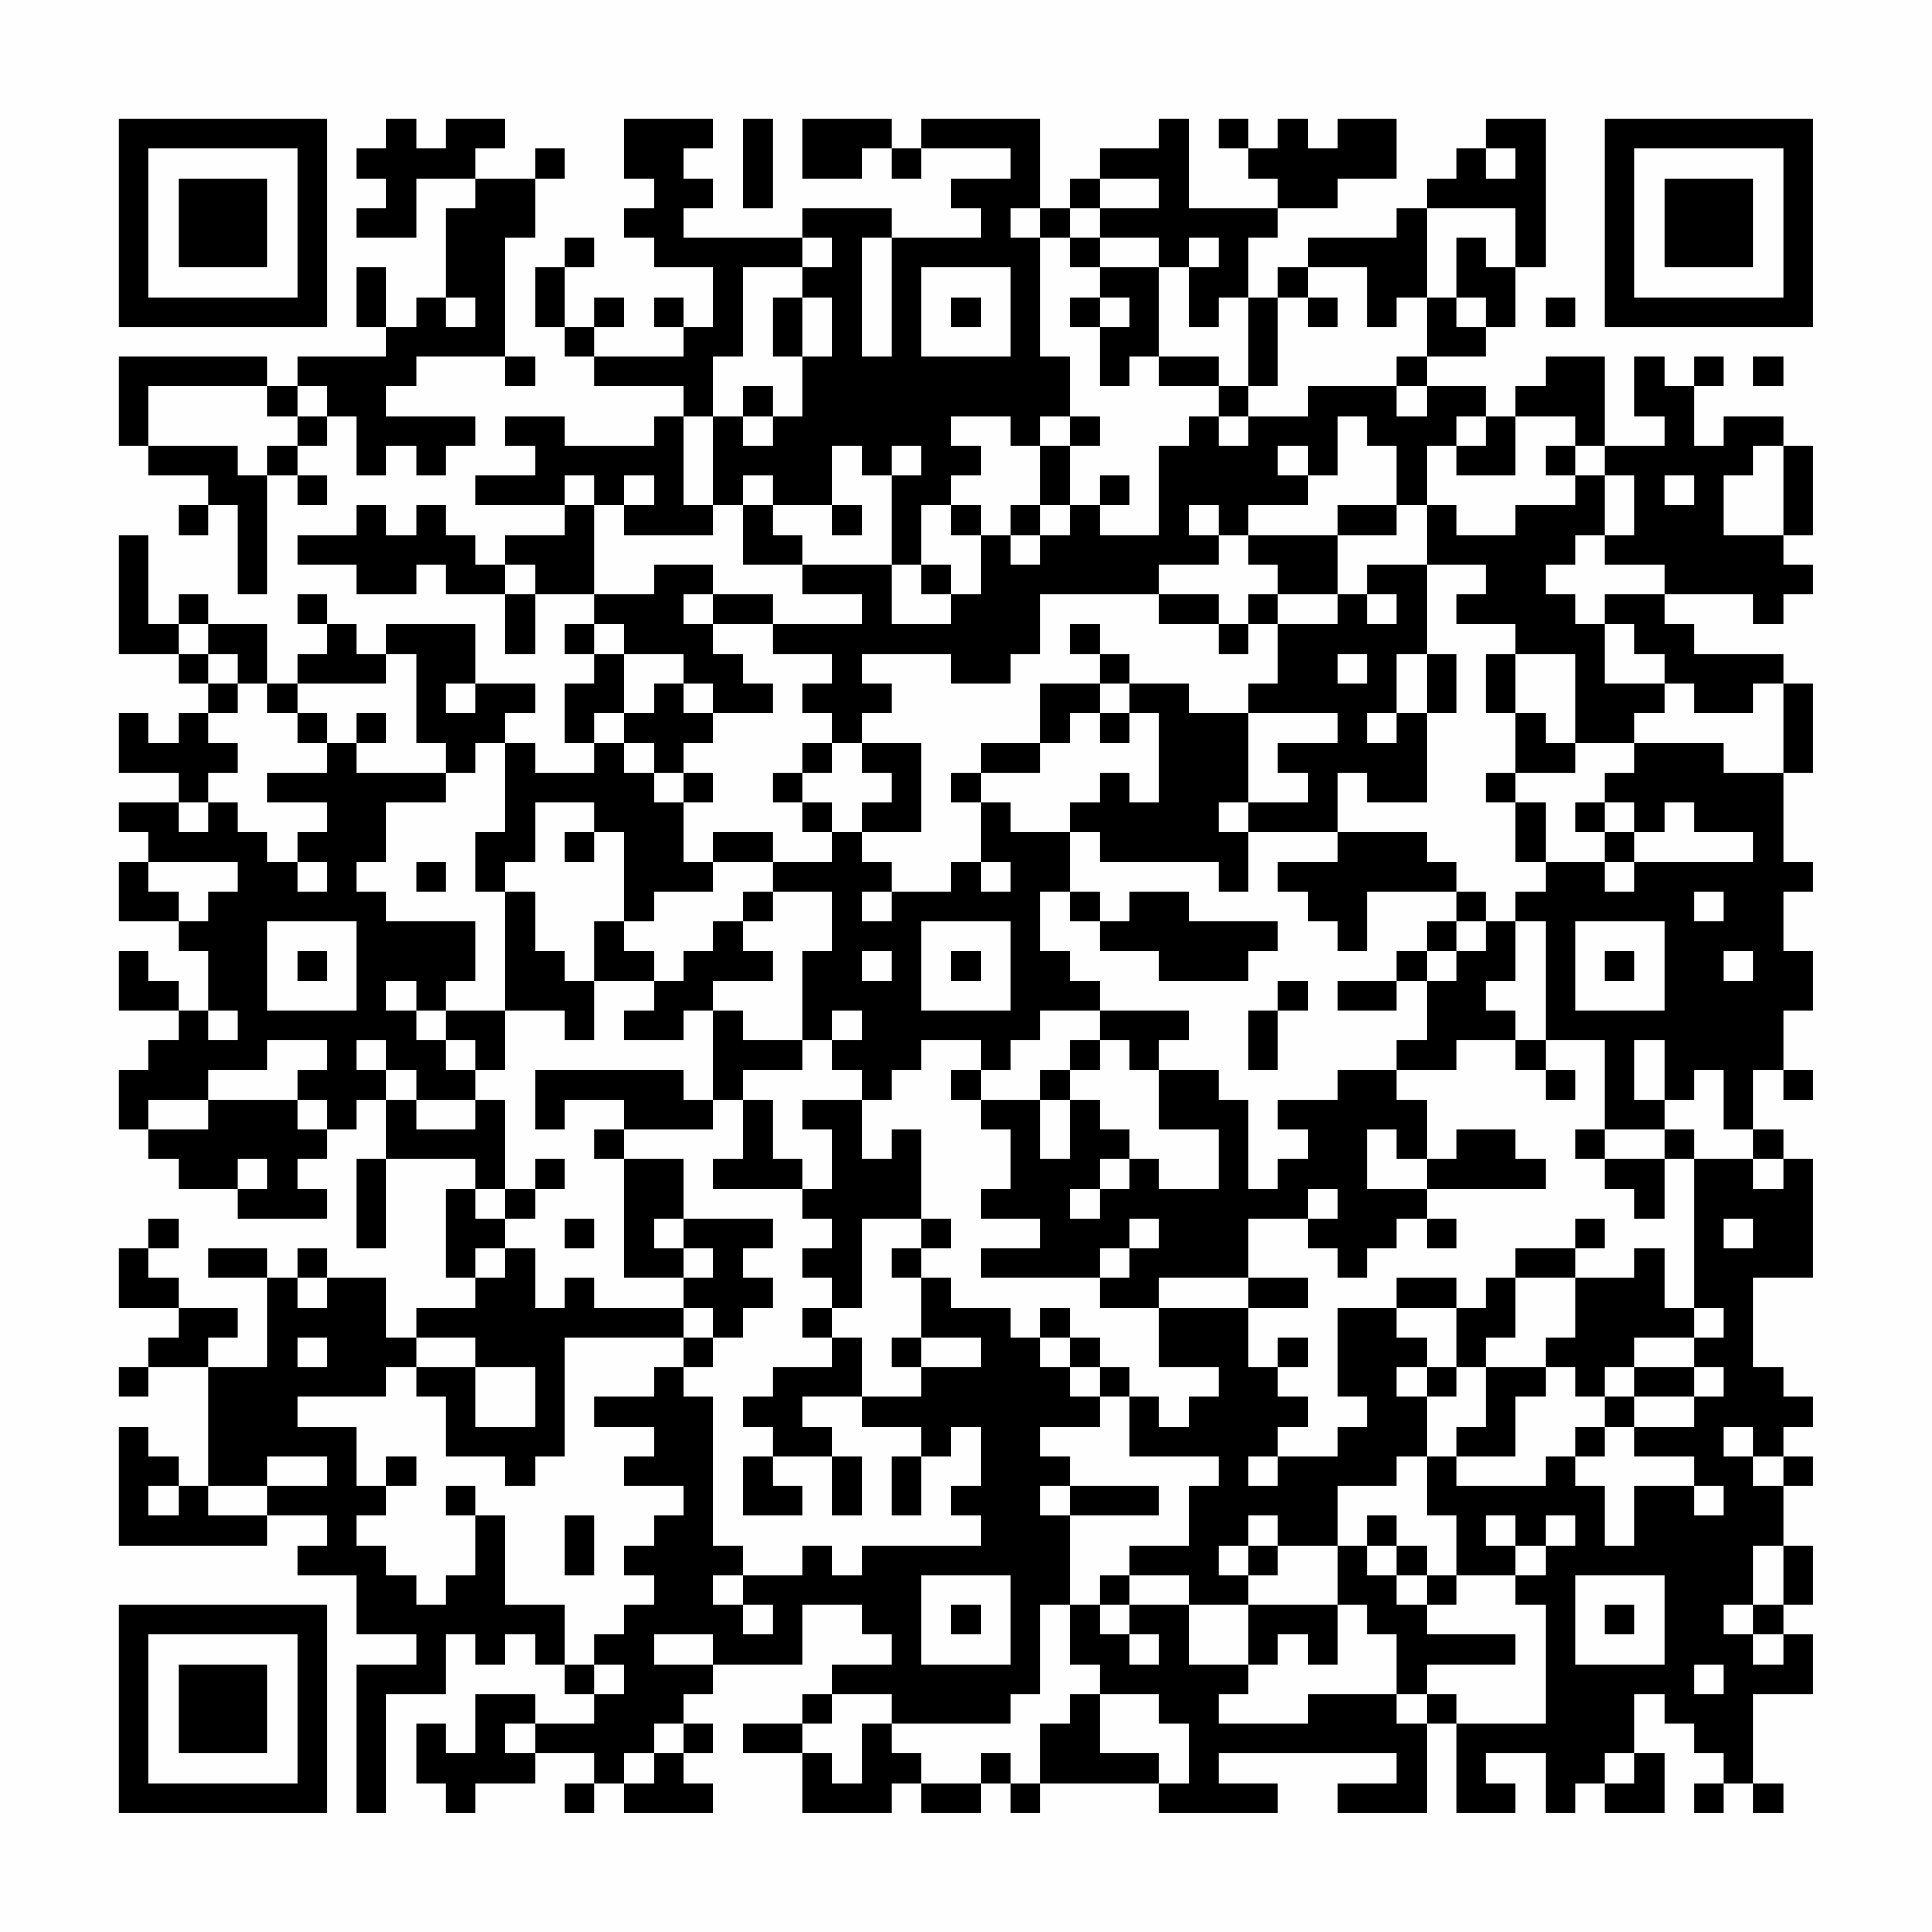 <?xml version="1.0" encoding="UTF-8"?>
<svg xmlns="http://www.w3.org/2000/svg" version="1.1" width="300" height="300" viewBox="0 0 300 300"><rect x="0" y="0" width="300" height="300" fill="#fefefe"/><g transform="scale(4.615)"><g transform="translate(4,4)"><path fill-rule="evenodd" d="M9 0L9 1L8 1L8 2L9 2L9 3L8 3L8 4L10 4L10 2L12 2L12 3L11 3L11 6L10 6L10 7L9 7L9 5L8 5L8 7L9 7L9 8L6 8L6 9L5 9L5 8L0 8L0 11L1 11L1 12L3 12L3 13L2 13L2 14L3 14L3 13L4 13L4 16L5 16L5 12L6 12L6 13L7 13L7 12L6 12L6 11L7 11L7 10L8 10L8 12L9 12L9 11L10 11L10 12L11 12L11 11L12 11L12 10L9 10L9 9L10 9L10 8L13 8L13 9L14 9L14 8L13 8L13 4L14 4L14 2L15 2L15 1L14 1L14 2L12 2L12 1L13 1L13 0L11 0L11 1L10 1L10 0ZM17 0L17 2L18 2L18 3L17 3L17 4L18 4L18 5L20 5L20 7L19 7L19 6L18 6L18 7L19 7L19 8L16 8L16 7L17 7L17 6L16 6L16 7L15 7L15 5L16 5L16 4L15 4L15 5L14 5L14 7L15 7L15 8L16 8L16 9L19 9L19 10L18 10L18 11L15 11L15 10L13 10L13 11L14 11L14 12L12 12L12 13L15 13L15 14L13 14L13 15L12 15L12 14L11 14L11 13L10 13L10 14L9 14L9 13L8 13L8 14L6 14L6 15L8 15L8 16L10 16L10 15L11 15L11 16L13 16L13 18L14 18L14 16L16 16L16 17L15 17L15 18L16 18L16 19L15 19L15 21L16 21L16 22L14 22L14 21L13 21L13 20L14 20L14 19L12 19L12 17L9 17L9 18L8 18L8 17L7 17L7 16L6 16L6 17L7 17L7 18L6 18L6 19L5 19L5 17L3 17L3 16L2 16L2 17L1 17L1 14L0 14L0 18L2 18L2 19L3 19L3 20L2 20L2 21L1 21L1 20L0 20L0 22L2 22L2 23L0 23L0 24L1 24L1 25L0 25L0 27L2 27L2 28L3 28L3 30L2 30L2 29L1 29L1 28L0 28L0 30L2 30L2 31L1 31L1 32L0 32L0 34L1 34L1 35L2 35L2 36L4 36L4 37L7 37L7 36L6 36L6 35L7 35L7 34L8 34L8 33L9 33L9 35L8 35L8 38L9 38L9 35L12 35L12 36L11 36L11 39L12 39L12 40L10 40L10 41L9 41L9 39L7 39L7 38L6 38L6 39L5 39L5 38L3 38L3 39L5 39L5 42L3 42L3 41L4 41L4 40L2 40L2 39L1 39L1 38L2 38L2 37L1 37L1 38L0 38L0 40L2 40L2 41L1 41L1 42L0 42L0 43L1 43L1 42L3 42L3 46L2 46L2 45L1 45L1 44L0 44L0 48L5 48L5 47L7 47L7 48L6 48L6 49L8 49L8 51L10 51L10 52L8 52L8 57L9 57L9 53L11 53L11 51L12 51L12 52L13 52L13 51L14 51L14 52L15 52L15 53L16 53L16 54L14 54L14 53L12 53L12 55L11 55L11 54L10 54L10 56L11 56L11 57L12 57L12 56L14 56L14 55L16 55L16 56L15 56L15 57L16 57L16 56L17 56L17 57L20 57L20 56L19 56L19 55L20 55L20 54L19 54L19 53L20 53L20 52L23 52L23 50L25 50L25 51L26 51L26 52L24 52L24 53L23 53L23 54L21 54L21 55L23 55L23 57L26 57L26 56L27 56L27 57L29 57L29 56L30 56L30 57L31 57L31 56L35 56L35 57L39 57L39 56L37 56L37 55L43 55L43 56L41 56L41 57L44 57L44 54L45 54L45 57L47 57L47 56L46 56L46 55L48 55L48 57L49 57L49 56L50 56L50 57L52 57L52 55L51 55L51 53L52 53L52 54L53 54L53 55L54 55L54 56L53 56L53 57L54 57L54 56L55 56L55 57L56 57L56 56L55 56L55 53L57 53L57 51L56 51L56 50L57 50L57 48L56 48L56 46L57 46L57 45L56 45L56 44L57 44L57 43L56 43L56 42L55 42L55 39L57 39L57 35L56 35L56 34L55 34L55 32L56 32L56 33L57 33L57 32L56 32L56 30L57 30L57 28L56 28L56 26L57 26L57 25L56 25L56 22L57 22L57 19L56 19L56 18L53 18L53 17L52 17L52 16L55 16L55 17L56 17L56 16L57 16L57 15L56 15L56 14L57 14L57 11L56 11L56 10L54 10L54 11L53 11L53 9L54 9L54 8L53 8L53 9L52 9L52 8L51 8L51 10L52 10L52 11L50 11L50 8L48 8L48 9L47 9L47 10L46 10L46 9L44 9L44 8L46 8L46 7L47 7L47 5L48 5L48 0L46 0L46 1L45 1L45 2L44 2L44 3L43 3L43 4L40 4L40 5L39 5L39 6L38 6L38 4L39 4L39 3L41 3L41 2L43 2L43 0L41 0L41 1L40 1L40 0L39 0L39 1L38 1L38 0L37 0L37 1L38 1L38 2L39 2L39 3L36 3L36 0L35 0L35 1L33 1L33 2L32 2L32 3L31 3L31 0L27 0L27 1L26 1L26 0L23 0L23 2L25 2L25 1L26 1L26 2L27 2L27 1L30 1L30 2L28 2L28 3L29 3L29 4L26 4L26 3L23 3L23 4L19 4L19 3L20 3L20 2L19 2L19 1L20 1L20 0ZM21 0L21 3L22 3L22 0ZM46 1L46 2L47 2L47 1ZM33 2L33 3L32 3L32 4L31 4L31 3L30 3L30 4L31 4L31 8L32 8L32 10L31 10L31 11L30 11L30 10L28 10L28 11L29 11L29 12L28 12L28 13L27 13L27 15L26 15L26 12L27 12L27 11L26 11L26 12L25 12L25 11L24 11L24 13L22 13L22 12L21 12L21 13L20 13L20 10L21 10L21 11L22 11L22 10L23 10L23 8L24 8L24 6L23 6L23 5L24 5L24 4L23 4L23 5L21 5L21 8L20 8L20 10L19 10L19 13L20 13L20 14L17 14L17 13L18 13L18 12L17 12L17 13L16 13L16 12L15 12L15 13L16 13L16 16L18 16L18 15L20 15L20 16L19 16L19 17L20 17L20 18L21 18L21 19L22 19L22 20L20 20L20 19L19 19L19 18L17 18L17 17L16 17L16 18L17 18L17 20L16 20L16 21L17 21L17 22L18 22L18 23L19 23L19 25L20 25L20 26L18 26L18 27L17 27L17 24L16 24L16 23L14 23L14 25L13 25L13 26L12 26L12 24L13 24L13 21L12 21L12 22L11 22L11 21L10 21L10 18L9 18L9 19L6 19L6 20L5 20L5 19L4 19L4 18L3 18L3 17L2 17L2 18L3 18L3 19L4 19L4 20L3 20L3 21L4 21L4 22L3 22L3 23L2 23L2 24L3 24L3 23L4 23L4 24L5 24L5 25L6 25L6 26L7 26L7 25L6 25L6 24L7 24L7 23L5 23L5 22L7 22L7 21L8 21L8 22L11 22L11 23L9 23L9 25L8 25L8 26L9 26L9 27L12 27L12 29L11 29L11 30L10 30L10 29L9 29L9 30L10 30L10 31L11 31L11 32L12 32L12 33L10 33L10 32L9 32L9 31L8 31L8 32L9 32L9 33L10 33L10 34L12 34L12 33L13 33L13 36L12 36L12 37L13 37L13 38L12 38L12 39L13 39L13 38L14 38L14 40L15 40L15 39L16 39L16 40L19 40L19 41L15 41L15 45L14 45L14 46L13 46L13 45L11 45L11 43L10 43L10 42L12 42L12 44L14 44L14 42L12 42L12 41L10 41L10 42L9 42L9 43L6 43L6 44L8 44L8 46L9 46L9 47L8 47L8 48L9 48L9 49L10 49L10 50L11 50L11 49L12 49L12 47L13 47L13 50L15 50L15 52L16 52L16 53L17 53L17 52L16 52L16 51L17 51L17 50L18 50L18 49L17 49L17 48L18 48L18 47L19 47L19 46L17 46L17 45L18 45L18 44L16 44L16 43L18 43L18 42L19 42L19 43L20 43L20 48L21 48L21 49L20 49L20 50L21 50L21 51L22 51L22 50L21 50L21 49L23 49L23 48L24 48L24 49L25 49L25 48L29 48L29 47L28 47L28 46L29 46L29 44L28 44L28 45L27 45L27 44L25 44L25 43L27 43L27 42L29 42L29 41L27 41L27 39L28 39L28 40L30 40L30 41L31 41L31 42L32 42L32 43L33 43L33 44L31 44L31 45L32 45L32 46L31 46L31 47L32 47L32 50L31 50L31 53L30 53L30 54L26 54L26 53L24 53L24 54L23 54L23 55L24 55L24 56L25 56L25 54L26 54L26 55L27 55L27 56L29 56L29 55L30 55L30 56L31 56L31 54L32 54L32 53L33 53L33 55L35 55L35 56L36 56L36 54L35 54L35 53L33 53L33 52L32 52L32 50L33 50L33 51L34 51L34 52L35 52L35 51L34 51L34 50L36 50L36 52L38 52L38 53L37 53L37 54L40 54L40 53L43 53L43 54L44 54L44 53L45 53L45 54L48 54L48 50L47 50L47 49L48 49L48 48L49 48L49 47L48 47L48 48L47 48L47 47L46 47L46 48L47 48L47 49L45 49L45 47L44 47L44 45L45 45L45 46L48 46L48 45L49 45L49 46L50 46L50 48L51 48L51 46L53 46L53 47L54 47L54 46L53 46L53 45L51 45L51 44L53 44L53 43L54 43L54 42L53 42L53 41L54 41L54 40L53 40L53 35L55 35L55 36L56 36L56 35L55 35L55 34L54 34L54 32L53 32L53 33L52 33L52 31L51 31L51 33L52 33L52 34L50 34L50 31L48 31L48 27L47 27L47 26L48 26L48 25L50 25L50 26L51 26L51 25L55 25L55 24L53 24L53 23L52 23L52 24L51 24L51 23L50 23L50 22L51 22L51 21L54 21L54 22L56 22L56 19L55 19L55 20L53 20L53 19L52 19L52 18L51 18L51 17L50 17L50 16L52 16L52 15L50 15L50 14L51 14L51 12L50 12L50 11L49 11L49 10L47 10L47 12L45 12L45 11L46 11L46 10L45 10L45 11L44 11L44 13L43 13L43 11L42 11L42 10L41 10L41 12L40 12L40 11L39 11L39 12L40 12L40 13L38 13L38 14L37 14L37 13L36 13L36 14L37 14L37 15L35 15L35 16L31 16L31 18L30 18L30 19L28 19L28 18L25 18L25 19L26 19L26 20L25 20L25 21L24 21L24 20L23 20L23 19L24 19L24 18L22 18L22 17L25 17L25 16L23 16L23 15L26 15L26 17L28 17L28 16L29 16L29 14L30 14L30 15L31 15L31 14L32 14L32 13L33 13L33 14L35 14L35 11L36 11L36 10L37 10L37 11L38 11L38 10L40 10L40 9L43 9L43 10L44 10L44 9L43 9L43 8L44 8L44 6L45 6L45 7L46 7L46 6L45 6L45 4L46 4L46 5L47 5L47 3L44 3L44 6L43 6L43 7L42 7L42 5L40 5L40 6L39 6L39 9L38 9L38 6L37 6L37 7L36 7L36 5L37 5L37 4L36 4L36 5L35 5L35 4L33 4L33 3L35 3L35 2ZM25 4L25 8L26 8L26 4ZM32 4L32 5L33 5L33 6L32 6L32 7L33 7L33 9L34 9L34 8L35 8L35 9L37 9L37 10L38 10L38 9L37 9L37 8L35 8L35 5L33 5L33 4ZM27 5L27 8L30 8L30 5ZM11 6L11 7L12 7L12 6ZM22 6L22 8L23 8L23 6ZM28 6L28 7L29 7L29 6ZM33 6L33 7L34 7L34 6ZM40 6L40 7L41 7L41 6ZM48 6L48 7L49 7L49 6ZM55 8L55 9L56 9L56 8ZM1 9L1 11L4 11L4 12L5 12L5 11L6 11L6 10L7 10L7 9L6 9L6 10L5 10L5 9ZM21 9L21 10L22 10L22 9ZM32 10L32 11L31 11L31 13L30 13L30 14L31 14L31 13L32 13L32 11L33 11L33 10ZM48 11L48 12L49 12L49 13L47 13L47 14L45 14L45 13L44 13L44 15L42 15L42 16L41 16L41 14L43 14L43 13L41 13L41 14L38 14L38 15L39 15L39 16L38 16L38 17L37 17L37 16L35 16L35 17L37 17L37 18L38 18L38 17L39 17L39 19L38 19L38 20L36 20L36 19L34 19L34 18L33 18L33 17L32 17L32 18L33 18L33 19L31 19L31 21L29 21L29 22L28 22L28 23L29 23L29 25L28 25L28 26L26 26L26 25L25 25L25 24L27 24L27 21L25 21L25 22L26 22L26 23L25 23L25 24L24 24L24 23L23 23L23 22L24 22L24 21L23 21L23 22L22 22L22 23L23 23L23 24L24 24L24 25L22 25L22 24L20 24L20 25L22 25L22 26L21 26L21 27L20 27L20 28L19 28L19 29L18 29L18 28L17 28L17 27L16 27L16 29L15 29L15 28L14 28L14 26L13 26L13 30L11 30L11 31L12 31L12 32L13 32L13 30L15 30L15 31L16 31L16 29L18 29L18 30L17 30L17 31L19 31L19 30L20 30L20 33L19 33L19 32L14 32L14 34L15 34L15 33L17 33L17 34L16 34L16 35L17 35L17 39L19 39L19 40L20 40L20 41L19 41L19 42L20 42L20 41L21 41L21 40L22 40L22 39L21 39L21 38L22 38L22 37L19 37L19 35L17 35L17 34L20 34L20 33L21 33L21 35L20 35L20 36L23 36L23 37L24 37L24 38L23 38L23 39L24 39L24 40L23 40L23 41L24 41L24 42L22 42L22 43L21 43L21 44L22 44L22 45L21 45L21 47L23 47L23 46L22 46L22 45L24 45L24 47L25 47L25 45L24 45L24 44L23 44L23 43L25 43L25 41L24 41L24 40L25 40L25 37L27 37L27 38L26 38L26 39L27 39L27 38L28 38L28 37L27 37L27 34L26 34L26 35L25 35L25 33L26 33L26 32L27 32L27 31L29 31L29 32L28 32L28 33L29 33L29 34L30 34L30 36L29 36L29 37L31 37L31 38L29 38L29 39L33 39L33 40L35 40L35 42L37 42L37 43L36 43L36 44L35 44L35 43L34 43L34 42L33 42L33 41L32 41L32 40L31 40L31 41L32 41L32 42L33 42L33 43L34 43L34 45L37 45L37 46L36 46L36 48L34 48L34 49L33 49L33 50L34 50L34 49L36 49L36 50L38 50L38 52L39 52L39 51L40 51L40 52L41 52L41 50L42 50L42 51L43 51L43 53L44 53L44 52L47 52L47 51L44 51L44 50L45 50L45 49L44 49L44 48L43 48L43 47L42 47L42 48L41 48L41 46L43 46L43 45L44 45L44 43L45 43L45 42L46 42L46 44L45 44L45 45L47 45L47 43L48 43L48 42L49 42L49 43L50 43L50 44L49 44L49 45L50 45L50 44L51 44L51 43L53 43L53 42L51 42L51 41L53 41L53 40L52 40L52 38L51 38L51 39L49 39L49 38L50 38L50 37L49 37L49 38L47 38L47 39L46 39L46 40L45 40L45 39L43 39L43 40L41 40L41 43L42 43L42 44L41 44L41 45L39 45L39 44L40 44L40 43L39 43L39 42L40 42L40 41L39 41L39 42L38 42L38 40L40 40L40 39L38 39L38 37L40 37L40 38L41 38L41 39L42 39L42 38L43 38L43 37L44 37L44 38L45 38L45 37L44 37L44 36L48 36L48 35L47 35L47 34L45 34L45 35L44 35L44 33L43 33L43 32L45 32L45 31L47 31L47 32L48 32L48 33L49 33L49 32L48 32L48 31L47 31L47 30L46 30L46 29L47 29L47 27L46 27L46 26L45 26L45 25L44 25L44 24L41 24L41 22L42 22L42 23L44 23L44 20L45 20L45 18L44 18L44 15L46 15L46 16L45 16L45 17L47 17L47 18L46 18L46 20L47 20L47 22L46 22L46 23L47 23L47 25L48 25L48 23L47 23L47 22L49 22L49 21L51 21L51 20L52 20L52 19L50 19L50 17L49 17L49 16L48 16L48 15L49 15L49 14L50 14L50 12L49 12L49 11ZM55 11L55 12L54 12L54 14L56 14L56 11ZM33 12L33 13L34 13L34 12ZM52 12L52 13L53 13L53 12ZM21 13L21 15L23 15L23 14L22 14L22 13ZM24 13L24 14L25 14L25 13ZM28 13L28 14L29 14L29 13ZM13 15L13 16L14 16L14 15ZM27 15L27 16L28 16L28 15ZM20 16L20 17L22 17L22 16ZM39 16L39 17L41 17L41 16ZM42 16L42 17L43 17L43 16ZM41 18L41 19L42 19L42 18ZM43 18L43 20L42 20L42 21L43 21L43 20L44 20L44 18ZM47 18L47 20L48 20L48 21L49 21L49 18ZM11 19L11 20L12 20L12 19ZM18 19L18 20L17 20L17 21L18 21L18 22L19 22L19 23L20 23L20 22L19 22L19 21L20 21L20 20L19 20L19 19ZM33 19L33 20L32 20L32 21L31 21L31 22L29 22L29 23L30 23L30 24L32 24L32 26L31 26L31 28L32 28L32 29L33 29L33 30L31 30L31 31L30 31L30 32L29 32L29 33L31 33L31 35L32 35L32 33L33 33L33 34L34 34L34 35L33 35L33 36L32 36L32 37L33 37L33 36L34 36L34 35L35 35L35 36L37 36L37 34L35 34L35 32L37 32L37 33L38 33L38 36L39 36L39 35L40 35L40 34L39 34L39 33L41 33L41 32L43 32L43 31L44 31L44 29L45 29L45 28L46 28L46 27L45 27L45 26L42 26L42 28L41 28L41 27L40 27L40 26L39 26L39 25L41 25L41 24L38 24L38 23L40 23L40 22L39 22L39 21L41 21L41 20L38 20L38 23L37 23L37 24L38 24L38 26L37 26L37 25L33 25L33 24L32 24L32 23L33 23L33 22L34 22L34 23L35 23L35 20L34 20L34 19ZM6 20L6 21L7 21L7 20ZM8 20L8 21L9 21L9 20ZM33 20L33 21L34 21L34 20ZM49 23L49 24L50 24L50 25L51 25L51 24L50 24L50 23ZM15 24L15 25L16 25L16 24ZM1 25L1 26L2 26L2 27L3 27L3 26L4 26L4 25ZM10 25L10 26L11 26L11 25ZM29 25L29 26L30 26L30 25ZM22 26L22 27L21 27L21 28L22 28L22 29L20 29L20 30L21 30L21 31L23 31L23 32L21 32L21 33L22 33L22 35L23 35L23 36L24 36L24 34L23 34L23 33L25 33L25 32L24 32L24 31L25 31L25 30L24 30L24 31L23 31L23 28L24 28L24 26ZM25 26L25 27L26 27L26 26ZM32 26L32 27L33 27L33 28L35 28L35 29L38 29L38 28L39 28L39 27L36 27L36 26L34 26L34 27L33 27L33 26ZM53 26L53 27L54 27L54 26ZM5 27L5 30L8 30L8 27ZM27 27L27 30L30 30L30 27ZM44 27L44 28L43 28L43 29L41 29L41 30L43 30L43 29L44 29L44 28L45 28L45 27ZM49 27L49 30L52 30L52 27ZM6 28L6 29L7 29L7 28ZM25 28L25 29L26 29L26 28ZM28 28L28 29L29 29L29 28ZM50 28L50 29L51 29L51 28ZM54 28L54 29L55 29L55 28ZM39 29L39 30L38 30L38 32L39 32L39 30L40 30L40 29ZM3 30L3 31L4 31L4 30ZM33 30L33 31L32 31L32 32L31 32L31 33L32 33L32 32L33 32L33 31L34 31L34 32L35 32L35 31L36 31L36 30ZM5 31L5 32L3 32L3 33L1 33L1 34L3 34L3 33L6 33L6 34L7 34L7 33L6 33L6 32L7 32L7 31ZM42 34L42 36L44 36L44 35L43 35L43 34ZM49 34L49 35L50 35L50 36L51 36L51 37L52 37L52 35L53 35L53 34L52 34L52 35L50 35L50 34ZM4 35L4 36L5 36L5 35ZM14 35L14 36L13 36L13 37L14 37L14 36L15 36L15 35ZM40 36L40 37L41 37L41 36ZM15 37L15 38L16 38L16 37ZM18 37L18 38L19 38L19 39L20 39L20 38L19 38L19 37ZM34 37L34 38L33 38L33 39L34 39L34 38L35 38L35 37ZM54 37L54 38L55 38L55 37ZM6 39L6 40L7 40L7 39ZM35 39L35 40L38 40L38 39ZM47 39L47 41L46 41L46 42L48 42L48 41L49 41L49 39ZM43 40L43 41L44 41L44 42L43 42L43 43L44 43L44 42L45 42L45 40ZM6 41L6 42L7 42L7 41ZM26 41L26 42L27 42L27 41ZM50 42L50 43L51 43L51 42ZM54 44L54 45L55 45L55 46L56 46L56 45L55 45L55 44ZM5 45L5 46L3 46L3 47L5 47L5 46L7 46L7 45ZM9 45L9 46L10 46L10 45ZM26 45L26 47L27 47L27 45ZM38 45L38 46L39 46L39 45ZM1 46L1 47L2 47L2 46ZM11 46L11 47L12 47L12 46ZM32 46L32 47L35 47L35 46ZM15 47L15 49L16 49L16 47ZM38 47L38 48L37 48L37 49L38 49L38 50L41 50L41 48L39 48L39 47ZM38 48L38 49L39 49L39 48ZM42 48L42 49L43 49L43 50L44 50L44 49L43 49L43 48ZM55 48L55 50L54 50L54 51L55 51L55 52L56 52L56 51L55 51L55 50L56 50L56 48ZM27 49L27 52L30 52L30 49ZM49 49L49 52L52 52L52 49ZM28 50L28 51L29 51L29 50ZM50 50L50 51L51 51L51 50ZM18 51L18 52L20 52L20 51ZM53 52L53 53L54 53L54 52ZM13 54L13 55L14 55L14 54ZM18 54L18 55L17 55L17 56L18 56L18 55L19 55L19 54ZM50 55L50 56L51 56L51 55ZM0 0L0 7L7 7L7 0ZM1 1L1 6L6 6L6 1ZM2 2L2 5L5 5L5 2ZM50 0L50 7L57 7L57 0ZM51 1L51 6L56 6L56 1ZM52 2L52 5L55 5L55 2ZM0 50L0 57L7 57L7 50ZM1 51L1 56L6 56L6 51ZM2 52L2 55L5 55L5 52Z" fill="#000000"/></g></g></svg>
